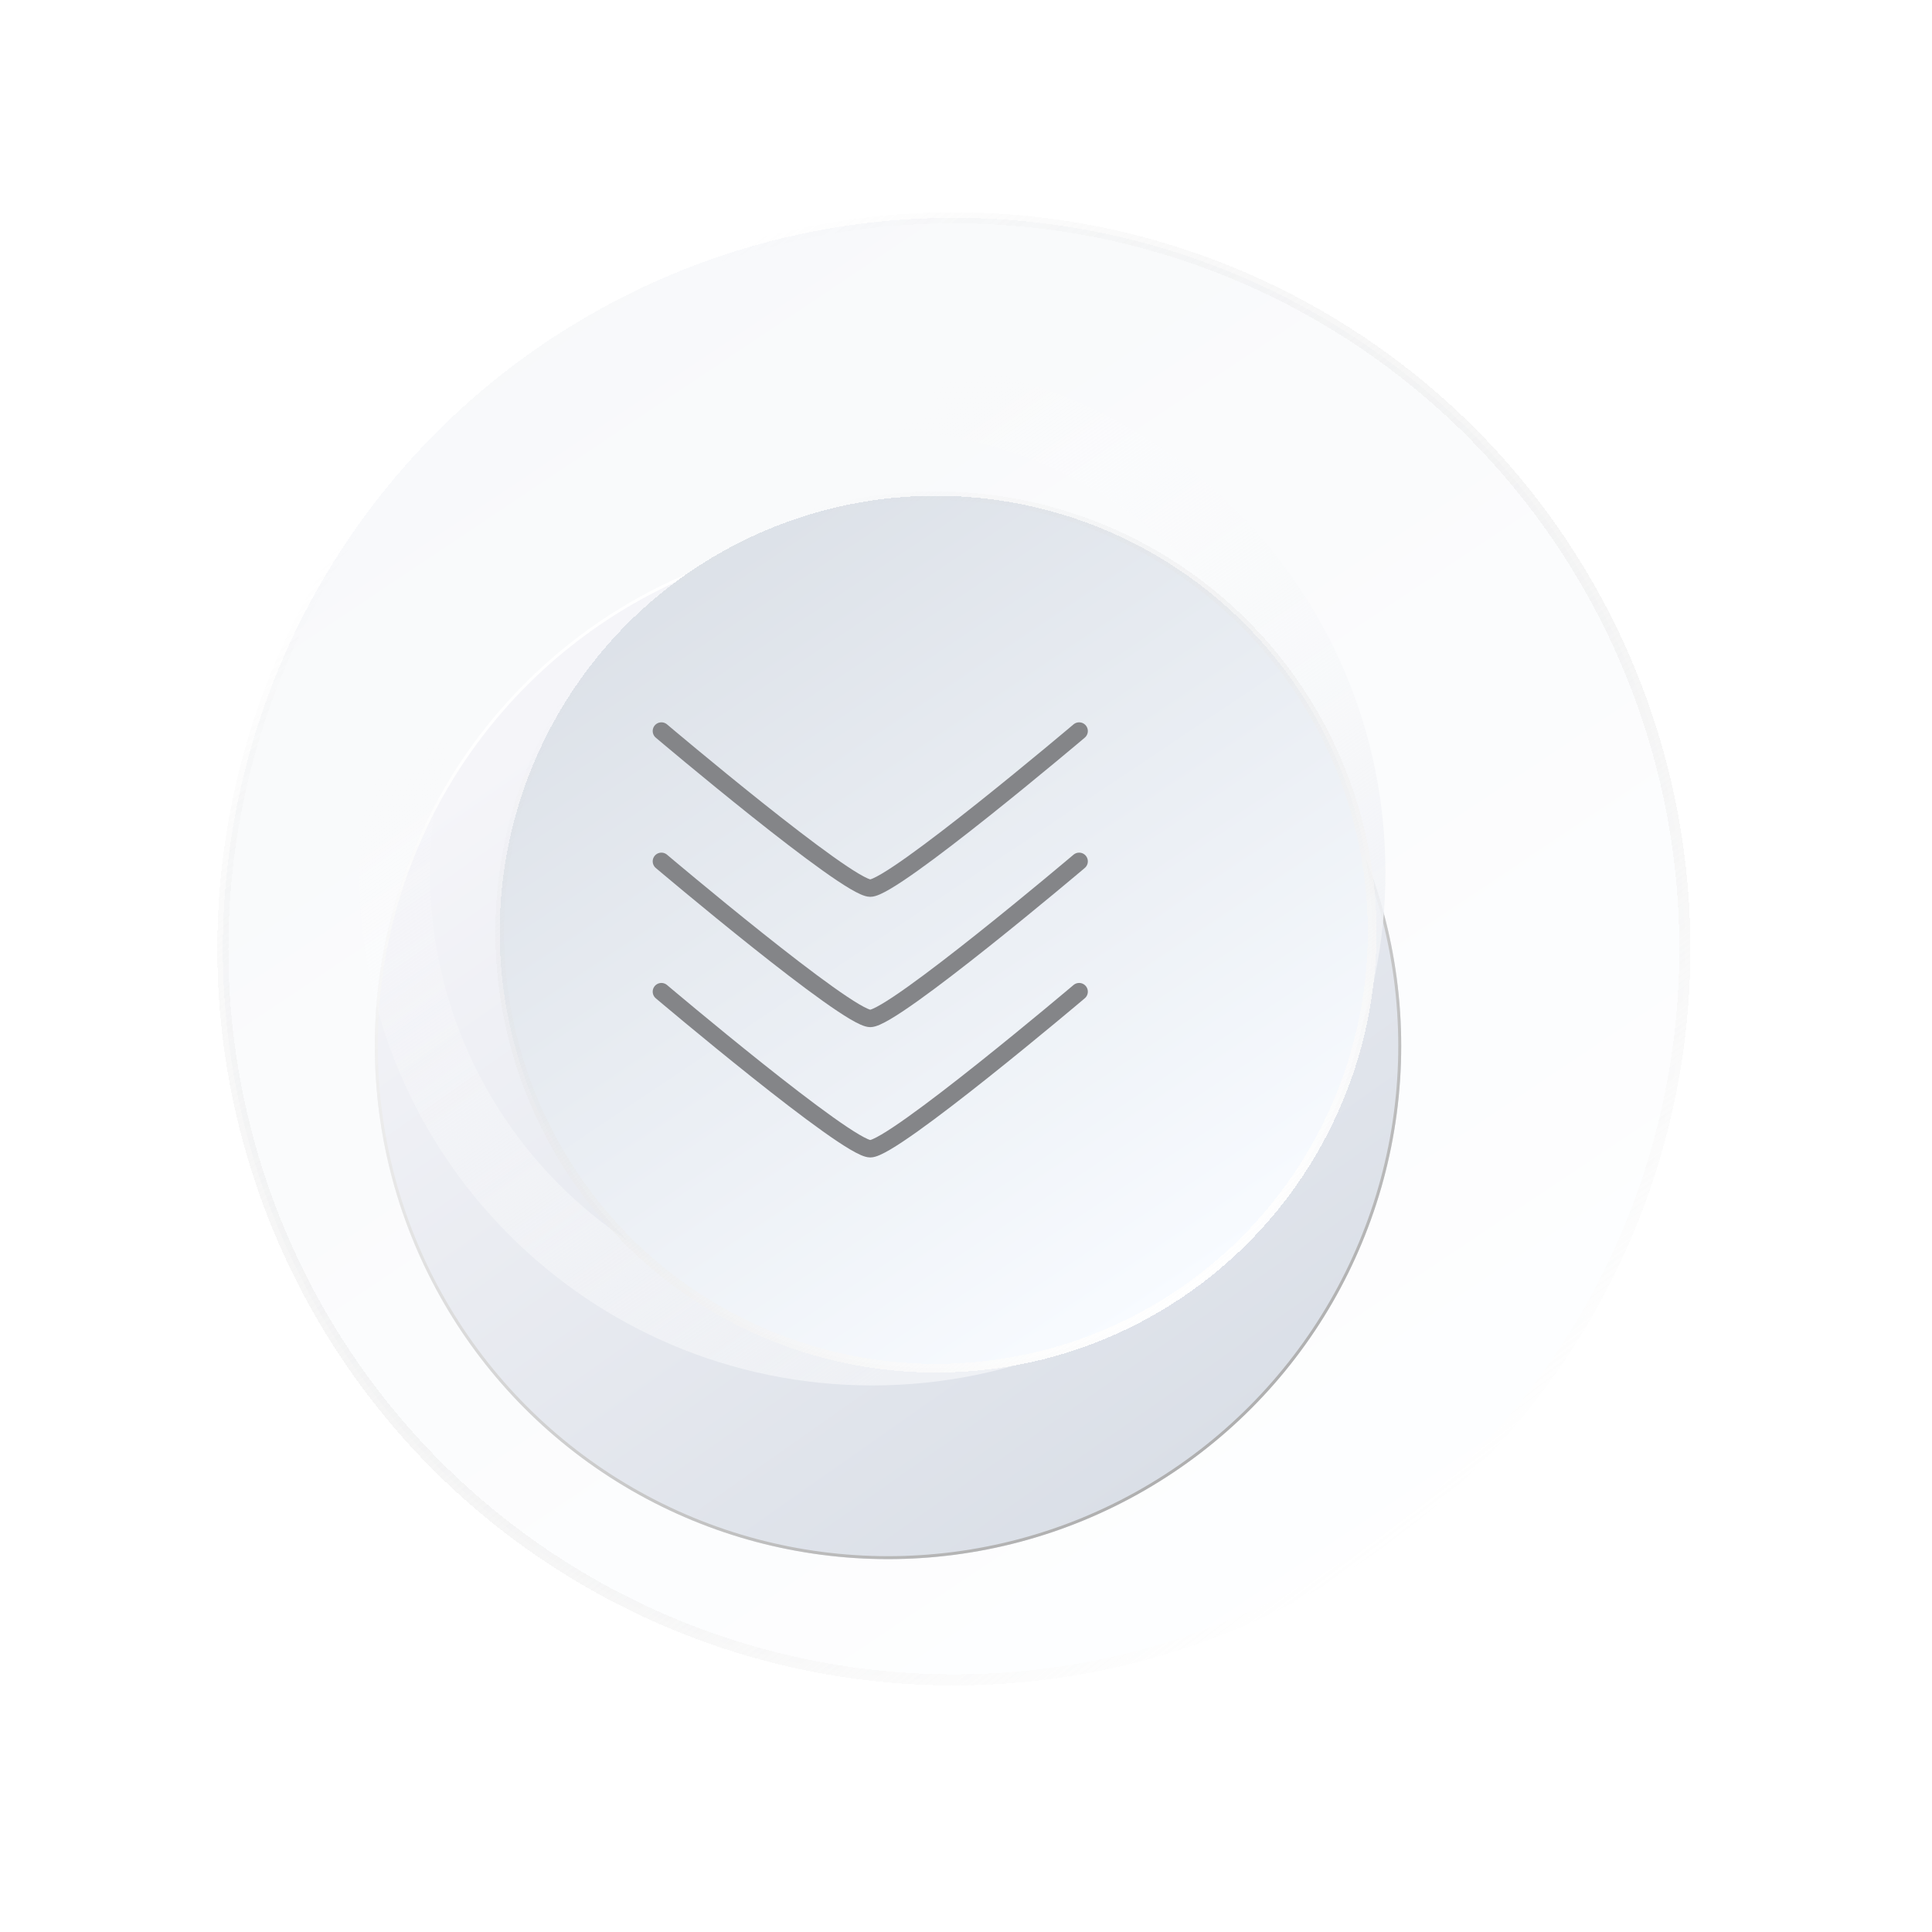 <svg width="111" height="111" viewBox="0 0 111 111" fill="none" xmlns="http://www.w3.org/2000/svg">
<g filter="url(#filter0_bdi_1_3245)">
<circle cx="50" cy="50" r="42" fill="url(#paint0_linear_1_3245)" fill-opacity="0.2" shape-rendering="crispEdges"/>
<circle cx="50" cy="50" r="42" stroke="url(#paint1_linear_1_3245)" stroke-width="0.636" shape-rendering="crispEdges"/>
</g>
<g filter="url(#filter1_di_1_3245)">
<circle cx="50.113" cy="50.113" r="29.485" fill="url(#paint2_linear_1_3245)"/>
<circle cx="50.113" cy="50.113" r="29.4" stroke="url(#paint3_linear_1_3245)" stroke-width="0.169"/>
</g>
<g filter="url(#filter2_f_1_3245)">
<path d="M79.598 50.113C79.598 66.397 66.397 79.598 50.113 79.598C33.83 79.598 20.629 66.397 20.629 50.113C20.629 33.83 33.83 20.629 50.113 20.629C66.397 20.629 79.598 33.83 79.598 50.113ZM24.707 50.113C24.707 64.145 36.082 75.519 50.113 75.519C64.145 75.519 75.519 64.145 75.519 50.113C75.519 36.082 64.145 24.707 50.113 24.707C36.082 24.707 24.707 36.082 24.707 50.113Z" fill="url(#paint4_linear_1_3245)"/>
</g>
<g filter="url(#filter3_di_1_3245)">
<circle cx="50" cy="50" r="25.062" fill="url(#paint5_linear_1_3245)" shape-rendering="crispEdges"/>
<circle cx="50" cy="50" r="25.062" stroke="url(#paint6_linear_1_3245)" stroke-width="0.5" shape-rendering="crispEdges"/>
</g>
<g filter="url(#filter4_d_1_3245)">
<path d="M38 52.974C38 52.974 48.667 62 50 62C51.333 62 62 52.974 62 52.974" stroke="#848588" stroke-linecap="round" stroke-linejoin="round"/>
<path d="M38 45.487C38 45.487 48.667 54.513 50 54.513C51.333 54.513 62 45.487 62 45.487" stroke="#848588" stroke-linecap="round" stroke-linejoin="round"/>
<path d="M38 38C38 38 48.667 47.026 50 47.026C51.333 47.026 62 38 62 38" stroke="#848588" stroke-linecap="round" stroke-linejoin="round"/>
</g>
<defs>
<filter id="filter0_bdi_1_3245" x="-12.318" y="-12.318" width="124.636" height="124.636" filterUnits="userSpaceOnUse" color-interpolation-filters="sRGB">
<feFlood flood-opacity="0" result="BackgroundImageFix"/>
<feGaussianBlur in="BackgroundImage" stdDeviation="10"/>
<feComposite in2="SourceAlpha" operator="in" result="effect1_backgroundBlur_1_3245"/>
<feColorMatrix in="SourceAlpha" type="matrix" values="0 0 0 0 0 0 0 0 0 0 0 0 0 0 0 0 0 0 127 0" result="hardAlpha"/>
<feOffset dx="5.091" dy="5.091"/>
<feGaussianBlur stdDeviation="6.364"/>
<feComposite in2="hardAlpha" operator="out"/>
<feColorMatrix type="matrix" values="0 0 0 0 0.557 0 0 0 0 0.608 0 0 0 0 0.682 0 0 0 0.2 0"/>
<feBlend mode="normal" in2="effect1_backgroundBlur_1_3245" result="effect2_dropShadow_1_3245"/>
<feBlend mode="normal" in="SourceGraphic" in2="effect2_dropShadow_1_3245" result="shape"/>
<feColorMatrix in="SourceAlpha" type="matrix" values="0 0 0 0 0 0 0 0 0 0 0 0 0 0 0 0 0 0 127 0" result="hardAlpha"/>
<feOffset dx="-0.289" dy="-0.577"/>
<feComposite in2="hardAlpha" operator="arithmetic" k2="-1" k3="1"/>
<feColorMatrix type="matrix" values="0 0 0 0 1 0 0 0 0 1 0 0 0 0 1 0 0 0 0.6 0"/>
<feBlend mode="normal" in2="shape" result="effect3_innerShadow_1_3245"/>
</filter>
<filter id="filter1_di_1_3245" x="2.485" y="11.557" width="95.258" height="95.258" filterUnits="userSpaceOnUse" color-interpolation-filters="sRGB">
<feFlood flood-opacity="0" result="BackgroundImageFix"/>
<feColorMatrix in="SourceAlpha" type="matrix" values="0 0 0 0 0 0 0 0 0 0 0 0 0 0 0 0 0 0 127 0" result="hardAlpha"/>
<feOffset dy="9.072"/>
<feGaussianBlur stdDeviation="9.072"/>
<feComposite in2="hardAlpha" operator="out"/>
<feColorMatrix type="matrix" values="0 0 0 0 0.557 0 0 0 0 0.608 0 0 0 0 0.682 0 0 0 0.2 0"/>
<feBlend mode="normal" in2="BackgroundImageFix" result="effect1_dropShadow_1_3245"/>
<feBlend mode="normal" in="SourceGraphic" in2="effect1_dropShadow_1_3245" result="shape"/>
<feColorMatrix in="SourceAlpha" type="matrix" values="0 0 0 0 0 0 0 0 0 0 0 0 0 0 0 0 0 0 127 0" result="hardAlpha"/>
<feOffset dx="0.907" dy="0.907"/>
<feGaussianBlur stdDeviation="1.134"/>
<feComposite in2="hardAlpha" operator="arithmetic" k2="-1" k3="1"/>
<feColorMatrix type="matrix" values="0 0 0 0 1 0 0 0 0 1 0 0 0 0 1 0 0 0 0.5 0"/>
<feBlend mode="normal" in2="shape" result="effect2_innerShadow_1_3245"/>
</filter>
<filter id="filter2_f_1_3245" x="16.093" y="16.093" width="68.041" height="68.041" filterUnits="userSpaceOnUse" color-interpolation-filters="sRGB">
<feFlood flood-opacity="0" result="BackgroundImageFix"/>
<feBlend mode="normal" in="SourceGraphic" in2="BackgroundImageFix" result="shape"/>
<feGaussianBlur stdDeviation="2.268" result="effect1_foregroundBlur_1_3245"/>
</filter>
<filter id="filter3_di_1_3245" x="18.688" y="18.688" width="70.624" height="70.624" filterUnits="userSpaceOnUse" color-interpolation-filters="sRGB">
<feFlood flood-opacity="0" result="BackgroundImageFix"/>
<feColorMatrix in="SourceAlpha" type="matrix" values="0 0 0 0 0 0 0 0 0 0 0 0 0 0 0 0 0 0 127 0" result="hardAlpha"/>
<feOffset dx="4" dy="4"/>
<feGaussianBlur stdDeviation="5"/>
<feComposite in2="hardAlpha" operator="out"/>
<feColorMatrix type="matrix" values="0 0 0 0 0.557 0 0 0 0 0.608 0 0 0 0 0.682 0 0 0 0.2 0"/>
<feBlend mode="normal" in2="BackgroundImageFix" result="effect1_dropShadow_1_3245"/>
<feBlend mode="normal" in="SourceGraphic" in2="effect1_dropShadow_1_3245" result="shape"/>
<feColorMatrix in="SourceAlpha" type="matrix" values="0 0 0 0 0 0 0 0 0 0 0 0 0 0 0 0 0 0 127 0" result="hardAlpha"/>
<feOffset dx="-0.227" dy="-0.454"/>
<feComposite in2="hardAlpha" operator="arithmetic" k2="-1" k3="1"/>
<feColorMatrix type="matrix" values="0 0 0 0 1 0 0 0 0 1 0 0 0 0 1 0 0 0 0.6 0"/>
<feBlend mode="normal" in2="shape" result="effect2_innerShadow_1_3245"/>
</filter>
<filter id="filter4_d_1_3245" x="33.5" y="37.5" width="33" height="33" filterUnits="userSpaceOnUse" color-interpolation-filters="sRGB">
<feFlood flood-opacity="0" result="BackgroundImageFix"/>
<feColorMatrix in="SourceAlpha" type="matrix" values="0 0 0 0 0 0 0 0 0 0 0 0 0 0 0 0 0 0 127 0" result="hardAlpha"/>
<feOffset dy="4"/>
<feGaussianBlur stdDeviation="2"/>
<feComposite in2="hardAlpha" operator="out"/>
<feColorMatrix type="matrix" values="0 0 0 0 0 0 0 0 0 0 0 0 0 0 0 0 0 0 0.25 0"/>
<feBlend mode="normal" in2="BackgroundImageFix" result="effect1_dropShadow_1_3245"/>
<feBlend mode="normal" in="SourceGraphic" in2="effect1_dropShadow_1_3245" result="shape"/>
</filter>
<linearGradient id="paint0_linear_1_3245" x1="24.454" y1="10.598" x2="73.897" y2="84.517" gradientUnits="userSpaceOnUse">
<stop stop-color="#DBE0E7"/>
<stop offset="1" stop-color="#F8FBFF"/>
</linearGradient>
<linearGradient id="paint1_linear_1_3245" x1="20.793" y1="22.241" x2="70.517" y2="88.379" gradientUnits="userSpaceOnUse">
<stop stop-color="#D8D8D8" stop-opacity="0"/>
<stop offset="1" stop-color="white"/>
</linearGradient>
<linearGradient id="paint2_linear_1_3245" x1="34.863" y1="28.762" x2="66.889" y2="74.345" gradientUnits="userSpaceOnUse">
<stop stop-color="#F5F5F9"/>
<stop offset="1" stop-color="#DADFE7"/>
</linearGradient>
<linearGradient id="paint3_linear_1_3245" x1="29.61" y1="30.626" x2="64.517" y2="77.056" gradientUnits="userSpaceOnUse">
<stop stop-color="white"/>
<stop offset="1" stop-color="#AEAEAE"/>
</linearGradient>
<linearGradient id="paint4_linear_1_3245" x1="24.031" y1="42.402" x2="50.113" y2="79.598" gradientUnits="userSpaceOnUse">
<stop stop-color="white" stop-opacity="0"/>
<stop offset="1" stop-color="#EFF1F5"/>
</linearGradient>
<linearGradient id="paint5_linear_1_3245" x1="34.756" y1="26.488" x2="64.259" y2="70.597" gradientUnits="userSpaceOnUse">
<stop stop-color="#DBE0E7"/>
<stop offset="1" stop-color="#F8FBFF"/>
</linearGradient>
<linearGradient id="paint6_linear_1_3245" x1="32.572" y1="33.436" x2="62.243" y2="72.901" gradientUnits="userSpaceOnUse">
<stop stop-color="#D8D8D8" stop-opacity="0"/>
<stop offset="1" stop-color="white"/>
</linearGradient>
</defs>
</svg>
